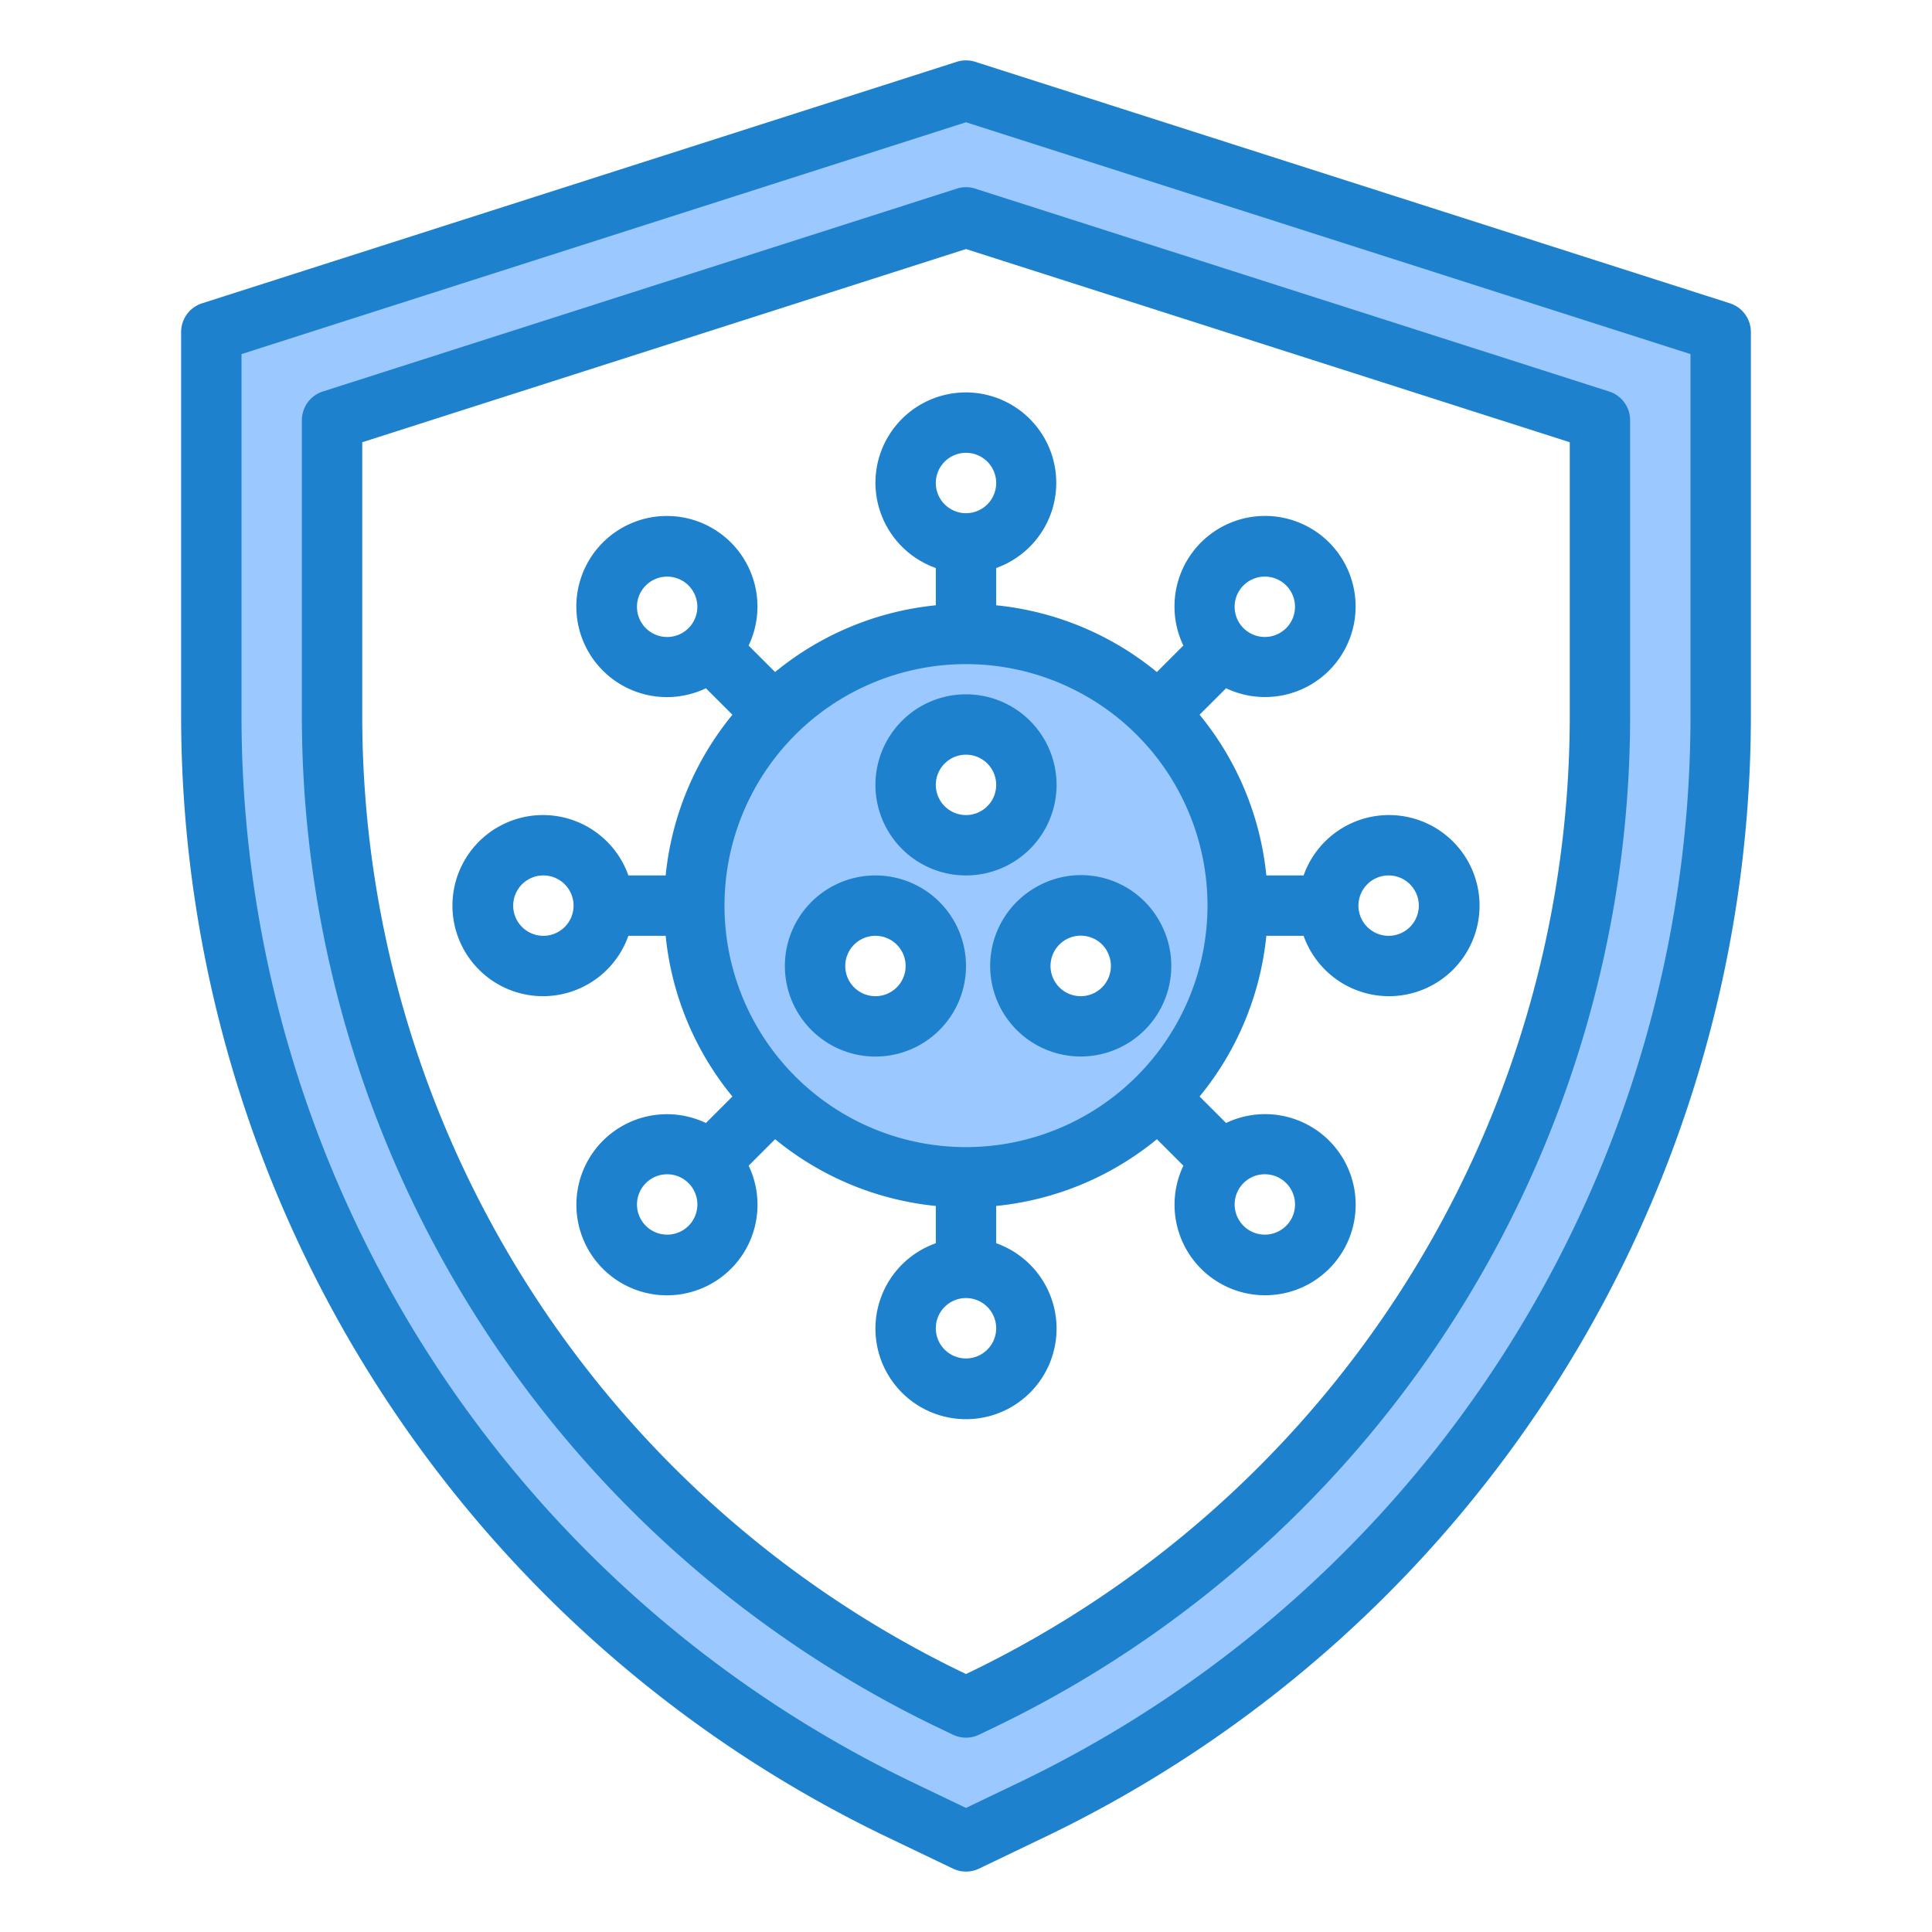 <svg height="512" viewBox="0 0 64 64" width="512" xmlns="http://www.w3.org/2000/svg"><g id="virus-covid19-corona-insurance-protect"><path d="m32 61 2.309-1.108a40 40 0 0 0 22.691-36.061v-12.831l-25-8-25 8v12.831a40 40 0 0 0 22.691 36.061zm-21-37.169v-9.911l21-6.72 21 6.72v9.911a36.189 36.189 0 0 1 -20.421 32.455l-.579.277-.579-.278a36.186 36.186 0 0 1 -20.421-32.454z" fill="#9bc9ff"/><circle cx="28.804" cy="32" fill="none" r="2"/><circle cx="32" cy="26" fill="none" r="2"/><path d="m38.364 23.636a9 9 0 1 0 2.636 6.364 8.972 8.972 0 0 0 -2.636-6.364zm-8.56 10.1a2 2 0 1 1 .732-2.736 2 2 0 0 1 -.736 2.732zm2.196-5.736a2 2 0 1 1 2-2 2 2 0 0 1 -2 2zm4 6a2 2 0 1 1 2-2 2 2 0 0 1 -2 2z" fill="#9bc9ff"/><g fill="#1e81ce"><path d="m29 16a3 3 0 0 0 2 2.816v1.235a9.942 9.942 0 0 0 -5.324 2.211l-.877-.877a3 3 0 1 0 -1.415 1.415l.878.877a9.945 9.945 0 0 0 -2.211 5.323h-1.235a3 3 0 1 0 0 2h1.235a9.945 9.945 0 0 0 2.211 5.324l-.878.877a3 3 0 1 0 1.416 1.414l.877-.877a9.942 9.942 0 0 0 5.323 2.211v1.235a3 3 0 1 0 2 0v-1.235a9.942 9.942 0 0 0 5.324-2.211l.877.877a3 3 0 1 0 1.415-1.415l-.878-.877a9.945 9.945 0 0 0 2.211-5.323h1.235a3 3 0 1 0 0-2h-1.235a9.945 9.945 0 0 0 -2.211-5.324l.878-.877a3 3 0 1 0 -1.416-1.414l-.877.877a9.942 9.942 0 0 0 -5.323-2.211v-1.235a2.995 2.995 0 1 0 -4-2.816zm-7.607 4.808a1 1 0 1 1 1.415 0 1 1 0 0 1 -1.415 0zm-3.393 10.192a1 1 0 1 1 1-1 1 1 0 0 1 -1 1zm4.808 9.607a1 1 0 1 1 0-1.415 1 1 0 0 1 0 1.415zm9.192 4.393a1 1 0 1 1 1-1 1 1 0 0 1 -1 1zm10.607-5.808a1 1 0 1 1 -1.415 0 1 1 0 0 1 1.415 0zm3.393-10.192a1 1 0 1 1 -1 1 1 1 0 0 1 1-1zm-14 9a8 8 0 1 1 8-8 8.009 8.009 0 0 1 -8 8zm9.192-18.607a1 1 0 1 1 0 1.415 1 1 0 0 1 0-1.415zm-8.192-3.393a1 1 0 1 1 -1-1 1 1 0 0 1 1 1z"/><path d="m35 26a3 3 0 1 0 -3 3 3 3 0 0 0 3-3zm-3 1a1 1 0 1 1 1-1 1 1 0 0 1 -1 1z"/><path d="m29 29a3 3 0 1 0 3 3 3 3 0 0 0 -3-3zm0 4a1 1 0 1 1 1-1 1 1 0 0 1 -1 1z"/><path d="m34.3 29.4a3 3 0 1 0 4.1 1.1 2.977 2.977 0 0 0 -4.1-1.1zm2.366 2.1a1 1 0 1 1 -1.832.241 1 1 0 0 1 1.836-.241z"/><path d="m57.305 10.047-25-8a1.008 1.008 0 0 0 -.61 0l-25 8a1 1 0 0 0 -.695.953v12.831a41.212 41.212 0 0 0 23.258 36.962l2.309 1.107a1 1 0 0 0 .866 0l2.309-1.108a41.212 41.212 0 0 0 23.258-36.961v-12.831a1 1 0 0 0 -.695-.953zm-1.305 13.784a39.2 39.2 0 0 1 -22.123 35.159l-1.877.9-1.877-.9a39.2 39.2 0 0 1 -22.123-35.159v-12.101l24-7.68 24 7.68z"/><path d="m31.7 6.247-21 6.72a1 1 0 0 0 -.7.953v9.911a37.191 37.191 0 0 0 20.988 33.356l.579.277a1 1 0 0 0 .865 0l.58-.278a37.191 37.191 0 0 0 20.988-33.355v-9.911a1 1 0 0 0 -.7-.953l-21-6.72a1.008 1.008 0 0 0 -.6 0zm20.3 8.403v9.181a35.182 35.182 0 0 1 -19.853 31.553l-.147.07-.146-.07a35.181 35.181 0 0 1 -19.854-31.553v-9.181l20-6.4z"/></g></g></svg>